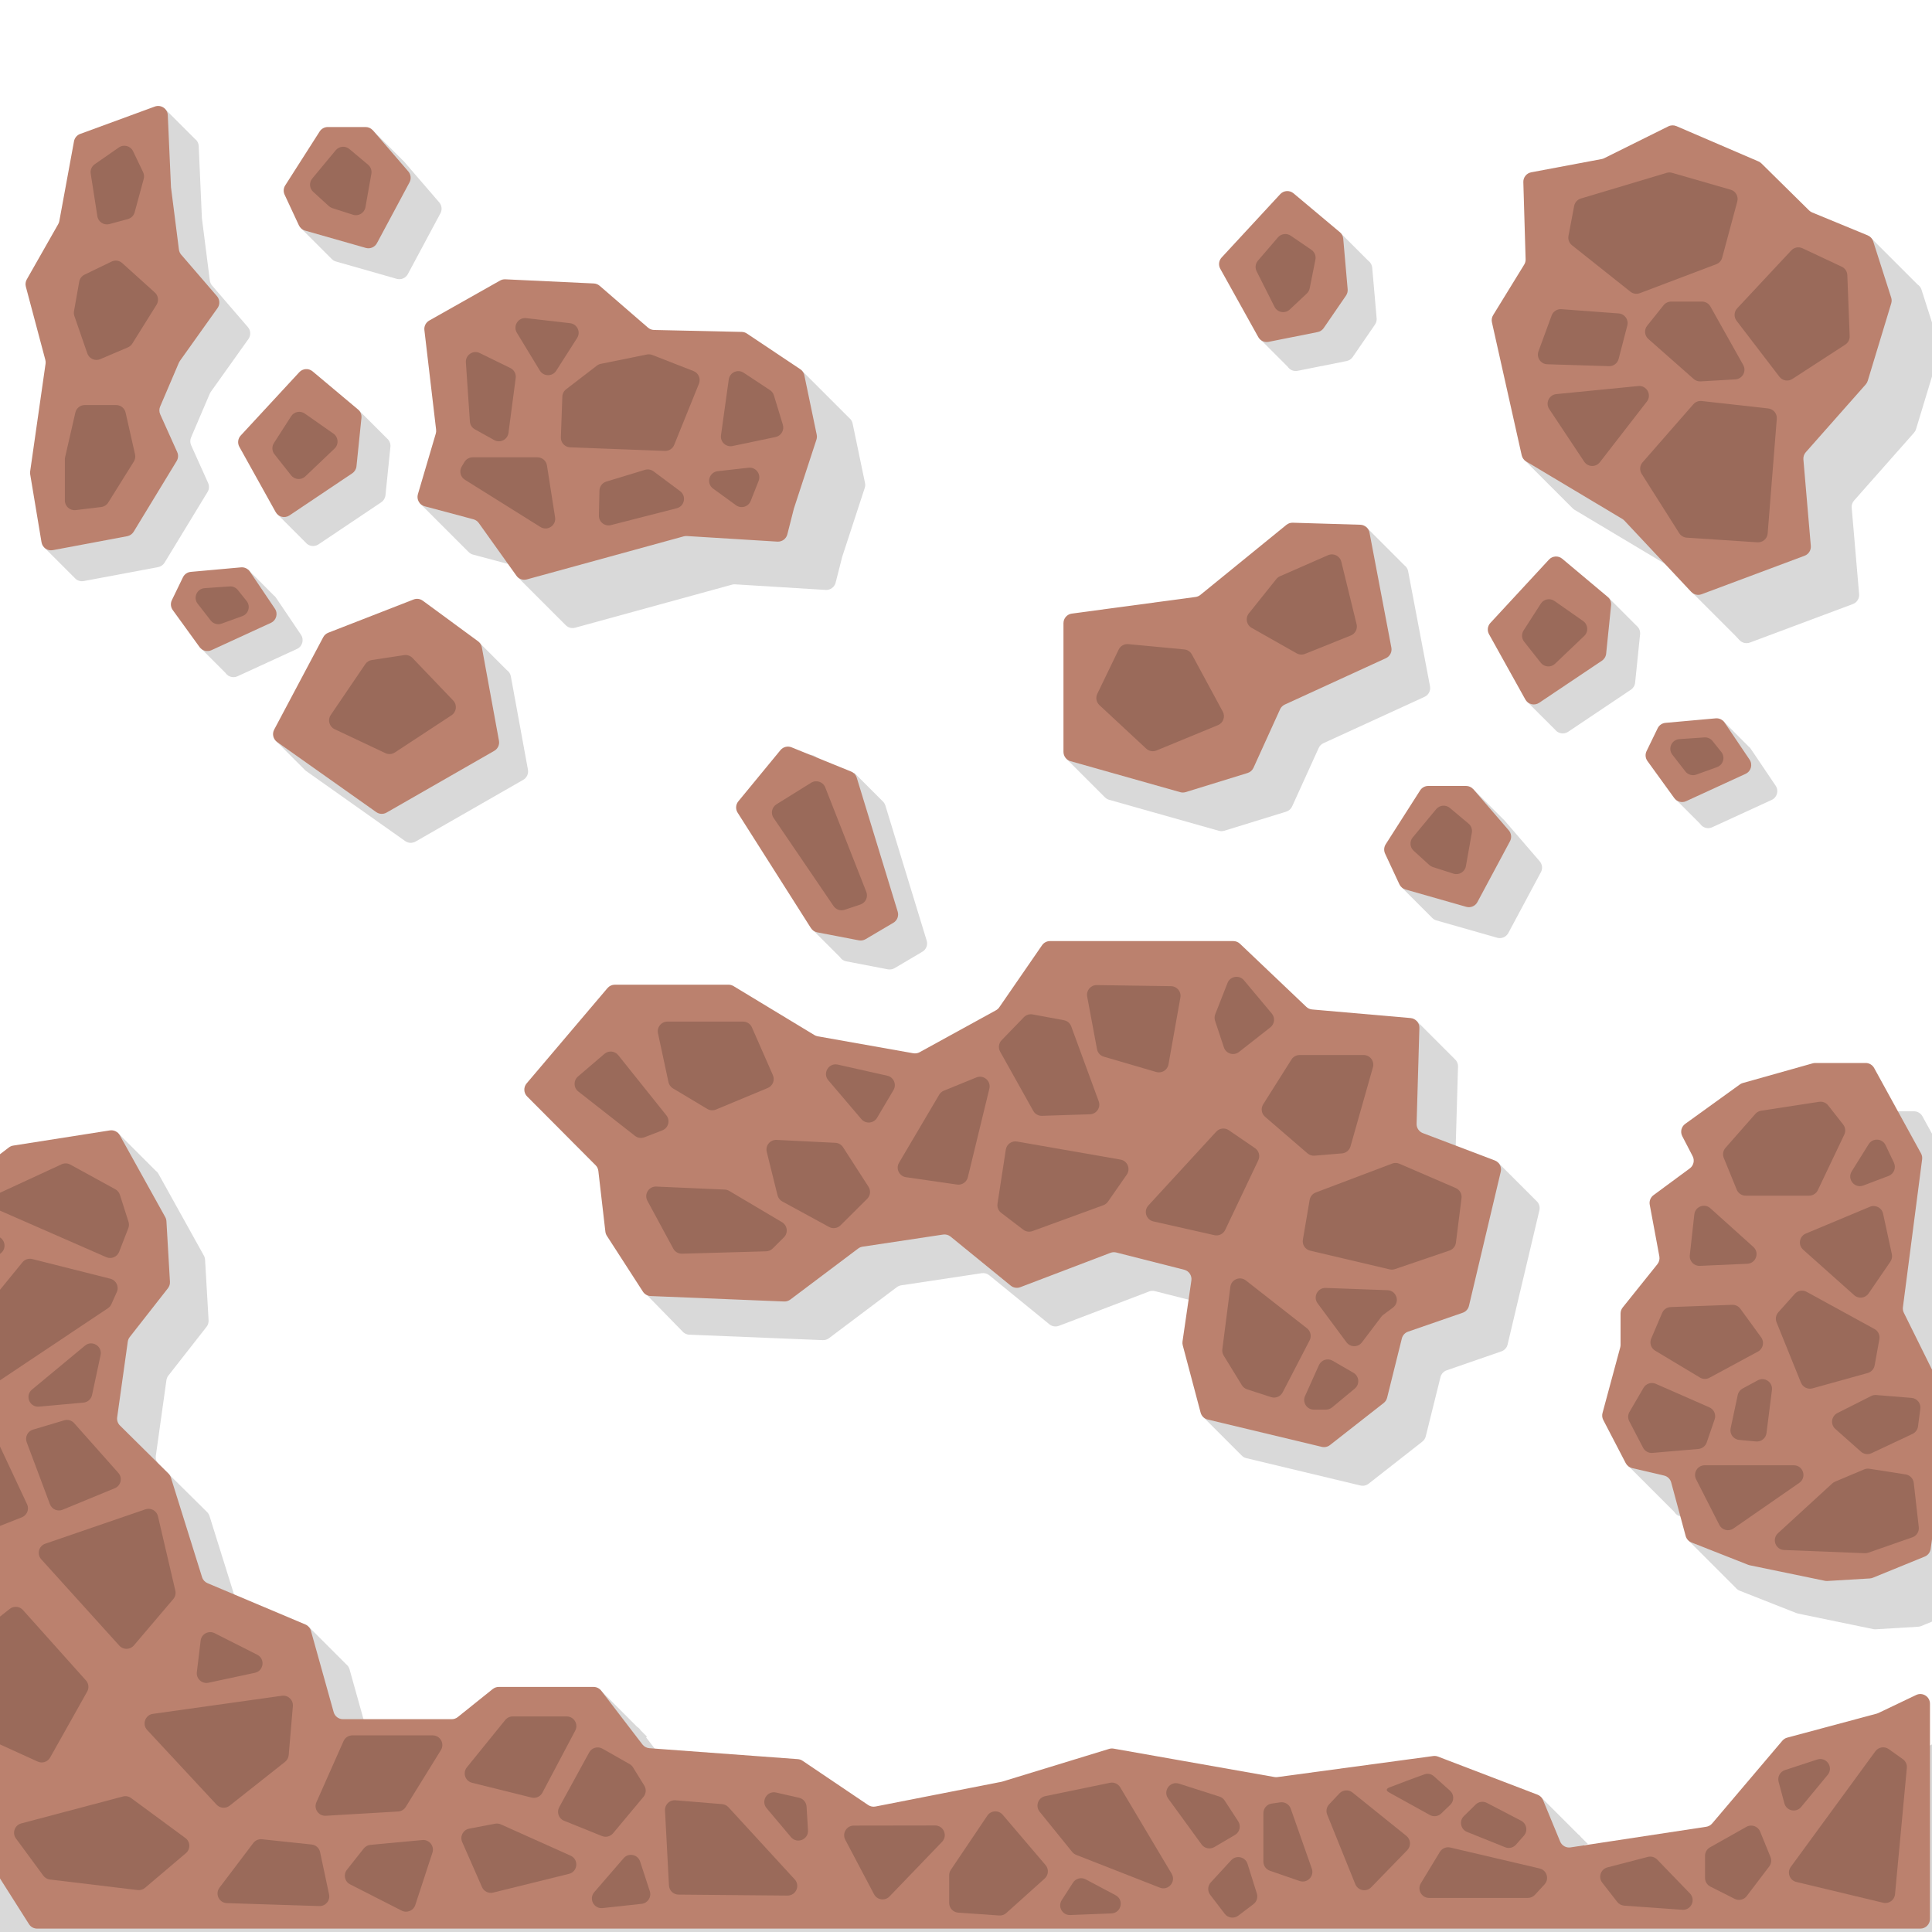 <svg width="20000" height="20000" viewBox="0 0 20000 20000" fill="none" xmlns="http://www.w3.org/2000/svg">
<g clip-path="url(#clip0_1800_3920)">
<path fill-rule="evenodd" clip-rule="evenodd" d="M8864.87 11127.8C8852.73 11125.6 8841.09 11121.2 8830.55 11114.8L7993.38 10608C7977.76 10598.5 7959.85 10593.5 7941.59 10593.5H6764.8C6735.43 10593.5 6707.55 10606.4 6688.55 10628.8L5851.5 11615.4C5817.86 11655 5820.21 11713.8 5856.91 11750.6L6565.5 12461.9C6581.37 12477.8 6591.41 12498.6 6593.99 12521L6666.82 13150.3C6668.58 13165.6 6673.83 13180.2 6682.15 13193.1L6691.54 13207.6L6689.53 13398.5L7060.71 13778.4C7078.68 13801.3 7105.89 13815.4 7135.3 13816.6L8517.33 13873C8540.4 13874 8563.08 13866.9 8581.53 13853L9283.79 13324.7C9297.06 13314.7 9312.59 13308.2 9329.01 13305.7L10162.7 13180.1C10190.6 13175.9 10219 13183.7 10240.8 13201.5L10863.2 13709C10890.9 13731.6 10928.6 13737.7 10962 13724.9L11895.4 13369.3C11914.7 13361.9 11935.7 13360.7 11955.7 13365.8L12528 13511.1L12452.1 14665.6L12850.7 15064.2C12864.1 15079.2 12881.8 15090.1 12902.1 15094.9L14083 15377.8C14112.7 15384.9 14144 15378 14168 15359.2L14723.9 14923.7C14741.5 14910 14753.9 14890.8 14759.3 14869.1L14911.9 14255.6C14920.1 14222.8 14944.3 14196.3 14976.3 14185.3L15542.1 13989.5C15574.4 13978.3 15598.8 13951.3 15606.7 13918L15935.8 12529.4C15944.7 12491.6 15931 12453.3 15902.6 12429.6L15512.5 12039.5L15066.8 11956.4L15093.3 11041.3C15094.2 11010.5 15081 10982.5 15059.5 10963.4L14664 10568L13851.8 10755.1L13236 10169.5C13217.4 10151.9 13192.7 10142 13167 10142H11269.5C11236.6 10142 11205.9 10158.2 11187.2 10185.2L10744.4 10827.5C10735.6 10840.3 10723.9 10850.9 10710.2 10858.4L9919.9 11292.5C9899.9 11303.5 9876.75 11307.3 9854.29 11303.3L8864.87 11127.8Z" fill="black" fill-opacity="0.15"/>
<path d="M8464.87 10727.8L9454.29 10903.3C9476.75 10907.3 9499.9 10903.5 9519.9 10892.5L10310.2 10458.4C10323.9 10450.9 10335.6 10440.3 10344.4 10427.5L10787.2 9785.24C10805.9 9758.17 10836.6 9742 10869.5 9742H12767C12792.7 9742 12817.4 9751.86 12836 9769.53L13523.1 10422.9C13539.6 10438.5 13560.8 10448.1 13583.4 10450L14602 10538.8C14654.8 10543.4 14694.8 10588.4 14693.3 10641.3L14664.6 11633.4C14663.3 11676 14689.2 11714.6 14729 11729.8L15474 12012.8C15520.9 12030.7 15547.3 12080.5 15535.8 12129.4L15206.7 13518C15198.8 13551.3 15174.4 13578.3 15142.1 13589.5L14576.2 13785.3C14544.3 13796.3 14520.1 13822.8 14511.9 13855.6L14359.3 14469.1C14353.9 14490.8 14341.5 14510 14323.9 14523.7L13768 14959.2C13744 14978 13712.7 14984.9 13683 14977.8L12502.1 14694.9C12466.3 14686.3 12438.1 14658.8 12428.7 14623.3L12243.7 13926.3C12240.3 13913.2 12239.5 13899.6 12241.4 13886.3L12333.1 13255.6C12340.4 13205 12308.3 13156.9 12258.7 13144.3L11555.7 12965.8C11535.7 12960.7 11514.7 12961.9 11495.4 12969.3L10562 13324.9C10528.6 13337.7 10490.9 13331.6 10463.2 13309L9840.81 12801.5C9818.96 12783.7 9790.6 12775.9 9762.72 12780.1L8929.01 12905.7C8912.59 12908.2 8897.05 12914.7 8883.79 12924.7L8181.53 13453C8163.08 13466.9 8140.4 13474 8117.33 13473L6735.3 13416.6C6702.82 13415.3 6673.01 13398.3 6655.37 13371L6282.15 12793.1C6273.83 12780.2 6268.58 12765.6 6266.82 12750.3L6193.99 12121C6191.41 12098.6 6181.37 12077.8 6165.5 12061.9L5456.91 11350.6C5420.21 11313.8 5417.86 11255 5451.5 11215.4L6288.55 10228.8C6307.55 10206.4 6335.43 10193.5 6364.8 10193.5H7541.59C7559.85 10193.5 7577.76 10198.5 7593.38 10208L8430.54 10714.8C8441.09 10721.2 8452.73 10725.6 8464.87 10727.8Z" fill="#BB816E"/>
<path d="M7930.95 12953.6L7060.54 12978.3C7022.82 12979.3 6987.71 12959.1 6969.76 12925.9L6701.96 12430.7C6664.99 12362.4 6716.69 12279.8 6794.31 12283.3L7502.49 12314.4C7518.93 12315.1 7534.94 12319.9 7549.09 12328.3L8095.33 12652.1C8151.59 12685.5 8161.21 12763 8114.83 12809.1L7998.62 12924.6C7980.57 12942.5 7956.38 12952.9 7930.95 12953.6Z" fill="#9A6A5A"/>
<path d="M11421.8 12476.4L10687.9 12744.2C10655.9 12755.9 10620.1 12750.5 10593 12729.8L10364.2 12555.3C10335.1 12533.1 10320.5 12496.7 10326 12460.6L10412.2 11900.4C10420.8 11845 10473.1 11807.4 10528.3 11817.1L11599.4 12004C11671.4 12016.6 11706 12099.7 11664.3 12159.7L11469.6 12439.5C11457.8 12456.4 11441.1 12469.3 11421.8 12476.4Z" fill="#9A6A5A"/>
<path d="M12855.7 14339.5L12667.4 14032.6C12655.5 14013.1 12650.6 13990.2 12653.5 13967.5L12736.6 13321.4C12746.5 13244.4 12836.4 13207.6 12897.4 13255.4L13530 13750.6C13567.8 13780.3 13579.2 13832.7 13557.1 13875.4L13278 14413.8C13255.5 14457.2 13204.9 14477.9 13158.4 14462.9L12910.1 14382.4C12887.5 14375 12868.2 14359.8 12855.7 14339.5Z" fill="#9A6A5A"/>
<path d="M14212.4 11048.8L13980.4 11867.4C13969 11907.5 13934 11936.3 13892.5 11939.8L13608.8 11963.5C13582.1 11965.7 13555.5 11957.1 13535.2 11939.6L13095.8 11560.8C13058.3 11528.4 13050.1 11473.5 13076.5 11431.6L13369.1 10968.1C13387.4 10939.1 13419.3 10921.5 13453.6 10921.5H14116.2C14182.6 10921.5 14230.5 10984.9 14212.4 11048.8Z" fill="#9A6A5A"/>
<path d="M11354.2 10197.6L12122.4 10208.8C12184 10209.7 12230.2 10265.6 12219.4 10326.3L12096.1 11018.8C12085.6 11077.4 12026.7 11113.9 11969.6 11097.3L11426.5 10938.7C11390.3 10928.2 11363.2 10898.1 11356.2 10861.1L11254.4 10315.9C11242.8 10253.8 11291 10196.7 11354.2 10197.6Z" fill="#9A6A5A"/>
<path d="M15129.6 12403L15071.8 12863.4C15067 12901.4 15041 12933.3 15004.8 12945.6L14440.2 13137.8C14422.4 13143.8 14403.3 13144.7 14385.1 13140.4L13563 12947C13511.6 12934.9 13478.4 12884.9 13487.3 12832.9L13557.4 12421.5C13563.3 12386.5 13587.4 12357.3 13620.6 12344.7L14411.6 12045.3C14435.9 12036.1 14462.8 12036.7 14486.7 12047L15070 12298.7C15110.9 12316.4 15135.2 12358.9 15129.6 12403Z" fill="#9A6A5A"/>
<path d="M9306.86 12036.5L9722.36 11332.5C9733.48 11313.7 9750.47 11299 9770.72 11290.8L10106.9 11153.7C10182.4 11122.8 10261.1 11190.6 10241.8 11269.9L10019 12187.2C10006.8 12237.3 9958.54 12269.9 9907.52 12262.5L9378.71 12186.3C9308.28 12176.1 9270.69 12097.8 9306.86 12036.5Z" fill="#9A6A5A"/>
<path d="M6573.32 11758.5L5986.22 11298.8C5936.49 11259.9 5934.87 11185.1 5982.87 11144.1L6257.03 10909.6C6299.98 10872.9 6364.81 10879 6400.12 10923.1L6898.29 11545.9C6940.53 11598.7 6919.28 11677.3 6856.19 11701.6L6670.95 11773.1C6638.11 11785.7 6601.03 11780.2 6573.32 11758.5Z" fill="#9A6A5A"/>
<path d="M7783.79 10635.3L8001.05 11130.2C8023.56 11181.4 7999.61 11241.2 7947.93 11262.7L7411.56 11486C7382.3 11498.2 7348.98 11495.8 7321.78 11479.5L6966.34 11266.8C6942.54 11252.6 6925.73 11229.1 6919.91 11202L6811.48 10696.5C6798.13 10634.2 6845.58 10575.5 6909.26 10575.5H7692.22C7731.9 10575.5 7767.83 10599 7783.79 10635.3Z" fill="#9A6A5A"/>
<path d="M12590.4 11714.8L11888 12478.8C11835.9 12535.4 11864.6 12627.1 11939.6 12644L12571 12786.4C12616.6 12796.7 12663.3 12774 12683.3 12731.8L13025.8 12011.2C13046.9 11966.7 13032.6 11913.5 12992 11885.7L12720.5 11699.9C12679.5 11671.8 12624 11678.2 12590.4 11714.8Z" fill="#9A6A5A"/>
<path d="M13165.7 10492.3L12877.2 10147.7C12828.4 10089.5 12735.2 10104.7 12707.4 10175.4L12580.2 10499.3C12571.7 10521.1 12571 10545.2 12578.4 10567.4L12669.7 10842.6C12691.5 10908.3 12771.9 10932.5 12826.4 10889.7L13150.8 10635.2C13195.2 10600.4 13202 10535.6 13165.7 10492.3Z" fill="#9A6A5A"/>
<path d="M9185.29 11135.8L8672.74 11020.7C8579.03 10999.6 8512.41 11109.9 8574.68 11183.1L8917.19 11585.3C8961.69 11637.6 9044.4 11630.5 9079.38 11571.5L9249.41 11284.4C9284.01 11225.9 9251.55 11150.7 9185.29 11135.8Z" fill="#9A6A5A"/>
<path d="M8727.31 11876.2L8990.67 12285C9016.23 12324.6 9010.58 12376.8 8977.11 12410.1L8700.91 12684.6C8669.54 12715.8 8621.41 12722.6 8582.56 12701.5L8098.16 12437.5C8073.54 12424.1 8055.69 12401 8048.94 12373.8L7937.43 11924.1C7921.29 11859.1 7972.49 11796.9 8039.45 11800.2L8648.21 11830.4C8680.41 11832.1 8709.85 11849.1 8727.31 11876.2Z" fill="#9A6A5A"/>
<path d="M10599.2 10530L10368.7 10768.1C10338 10799.8 10331.8 10847.9 10353.3 10886.4L10696.3 11499.9C10714.6 11532.5 10749.5 11552.2 10786.8 11551L11283.2 11535C11351.3 11532.8 11397.3 11464.6 11373.8 11400.6L11089.2 10625C11077 10591.8 11048.2 10567.6 11013.5 10561.1L10689.2 10501.2C10656.3 10495.2 10622.5 10506 10599.2 10530Z" fill="#9A6A5A"/>
<path d="M13938.6 13895.3L13639.8 13492.1C13589.9 13424.7 13640.1 13329.5 13723.9 13332.6L14363.6 13356.1C14458 13359.5 14495.4 13479.8 14419.7 13536.2L14319.9 13610.5C14312.4 13616.1 14305.6 13622.8 14300 13630.3L14098.6 13896.1C14058.3 13949.3 13978.3 13948.9 13938.6 13895.3Z" fill="#9A6A5A"/>
<path d="M13509.8 14451.5L13653.6 14131.6C13677.9 14077.5 13743.6 14056.3 13794.9 14086L14010.9 14211.1C14071.1 14246 14078.2 14330.2 14024.6 14374.6L13789.8 14569.5C13771.8 14584.3 13749.2 14592.5 13725.9 14592.5H13601.1C13528.5 14592.5 13480.1 14517.7 13509.8 14451.5Z" fill="#9A6A5A"/>
<path fill-rule="evenodd" clip-rule="evenodd" d="M18703.7 2171.06C18715.1 2175.98 18725.5 2182.99 18734.4 2191.73L19153.6 2605.24L19365.5 2460L19850.3 2944.85C19869.6 2957.31 19884.1 2976.11 19891.2 2998.27L20077.5 3580.83C20083.7 3600.15 20083.8 3620.9 20078 3640.31L19834.8 4442.13C19830.7 4455.88 19823.6 4468.57 19814.1 4479.34L19193.4 5181.4C19175.3 5201.9 19166.3 5228.93 19168.7 5256.19L19245.5 6150.86C19249.3 6195.58 19222.9 6237.37 19180.9 6253.09L18114.9 6651.67C18077.1 6665.8 18034.5 6655.84 18006.9 6626.41L17962 6578.51L17526.5 6143L17540.6 6129.21L17315.6 5889.23C17309.2 5882.44 17301.9 5876.58 17294 5871.8L16298.9 5277.05C16289.5 5271.41 16281.1 5264.32 16274.1 5256.12L15778.5 4760.5L16119.5 4756.5L16167.8 4834.43L15944.4 3836.64C15938.7 3811.22 15943.1 3784.59 15956.8 3762.4L16278.3 3239.46C16288.6 3222.85 16293.7 3203.62 16293.1 3184.13L16269.5 2384.93C16268.1 2335.74 16302.6 2292.8 16351 2283.71L17080.4 2146.56C17089.4 2144.86 17098.2 2141.93 17106.4 2137.85L17770.5 1808.09C17796.8 1795.03 17827.5 1794.19 17854.5 1805.79L18703.7 2171.06Z" fill="black" fill-opacity="0.15"/>
<path d="M18203.7 1671.06L17354.5 1305.79C17327.5 1294.19 17296.8 1295.03 17270.5 1308.09L16606.4 1637.85C16598.2 1641.93 16589.4 1644.86 16580.4 1646.56L15851 1783.71C15802.6 1792.8 15768.1 1835.74 15769.5 1884.93L15793.1 2684.13C15793.7 2703.62 15788.6 2722.85 15778.3 2739.46L15456.8 3262.4C15443.1 3284.59 15438.7 3311.22 15444.4 3336.64L15752.6 4713.06C15758.6 4739.84 15775.3 4762.97 15798.9 4777.05L16794 5371.8C16801.9 5376.58 16809.2 5382.44 16815.6 5389.23L17506.9 6126.41C17534.5 6155.84 17577.1 6165.8 17614.9 6151.67L18680.9 5753.09C18722.9 5737.37 18749.3 5695.58 18745.5 5650.86L18668.7 4756.19C18666.3 4728.93 18675.3 4701.9 18693.4 4681.4L19314.1 3979.34C19323.6 3968.57 19330.7 3955.88 19334.8 3942.13L19578 3140.31C19583.8 3120.9 19583.7 3100.15 19577.5 3080.83L19391.2 2498.27C19382.2 2470.2 19361.3 2447.52 19334 2436.28L18759.6 2199.48C18747.7 2194.54 18736.8 2187.32 18727.5 2178.22L18234.4 1691.73C18225.5 1682.99 18215.1 1675.98 18203.7 1671.06Z" fill="#BB816E"/>
<path d="M17252.9 1789.42L16365.2 2055.08C16329.4 2065.78 16302.6 2095.52 16295.6 2132.19L16236.8 2441.63C16229.8 2478.14 16243.7 2515.48 16272.8 2538.6L16878 3019.63C16905.6 3041.56 16942.7 3047.35 16975.7 3034.86L17766.7 2735.12C17796.7 2723.74 17819.4 2698.63 17827.8 2667.61L17984.4 2085.89C17998.6 2033.22 17968 1978.9 17915.6 1963.8L17309.2 1789.13C17290.8 1783.82 17271.2 1783.92 17252.9 1789.42Z" fill="#9A6A5A"/>
<path d="M19065.9 2761.14L18658.9 2569.95C18619.6 2551.5 18572.9 2560.49 18543.3 2592.2L17983.3 3191.66C17949.9 3227.36 17947.2 3281.91 17976.9 3320.7L18420.3 3900.02C18452 3941.49 18510.3 3951.56 18554.1 3923.14L19102.3 3567.45C19131.9 3548.26 19149.2 3514.92 19147.8 3479.69L19123.4 2847.79C19121.9 2810.44 19099.8 2777.03 19065.9 2761.14Z" fill="#9A6A5A"/>
<path d="M17461.2 5565.84L18192.6 5614.02C18247.1 5617.61 18294.5 5576.69 18298.8 5522.17L18393.3 4335.56C18397.6 4281.74 18358.4 4234.24 18304.7 4228.25L17616 4151.3C17583.4 4147.67 17551.1 4160.2 17529.6 4184.86L17003.7 4786.27C16974.5 4819.62 16970.8 4868.18 16994.5 4905.6L17383.3 5519.56C17400.4 5546.54 17429.3 5563.74 17461.2 5565.84Z" fill="#9A6A5A"/>
<path d="M15926.3 3636.34L16062.5 3265.82C16077.9 3223.91 16119.2 3197.28 16163.7 3200.59L16756.5 3244.62C16818.7 3249.25 16861.6 3309.08 16845.9 3369.47L16756.1 3715.7C16744.3 3760.91 16702.9 3791.98 16656.2 3790.53L16017.1 3770.78C15948.9 3768.68 15902.8 3700.39 15926.3 3636.34Z" fill="#9A6A5A"/>
<path d="M16399.4 4779.05L16037.6 4234.58C15995.8 4171.76 16036 4087.09 16111.1 4079.71L16959.5 3996.23C17046.8 3987.64 17102.1 4087.64 17048.3 4157L16561.8 4784.95C16519.9 4839.01 16437.3 4836.01 16399.4 4779.05Z" fill="#9A6A5A"/>
<path d="M17051.6 3371.57L17221.5 3159.49C17240.5 3135.79 17269.2 3122 17299.5 3122H17618.9C17655.1 3122 17688.5 3141.53 17706.2 3173.08L18045.8 3778.51C18081.9 3842.95 18038.1 3922.99 17964.3 3927.27L17605.1 3948.12C17578.8 3949.64 17552.9 3940.72 17533.1 3923.28L17063.5 3509.08C17023.5 3473.77 17018.2 3413.24 17051.6 3371.57Z" fill="#9A6A5A"/>
<path fill-rule="evenodd" clip-rule="evenodd" d="M14537.9 5851.44L14144.5 5458L13865.5 5666.5L14017.2 5818.15L13782.7 5811.12C13758.7 5810.4 13735.2 5818.35 13716.6 5833.52L12826.4 6558.2C12812.1 6569.84 12794.8 6577.3 12776.6 6579.75L11495.7 6751.85C11446 6758.52 11409 6800.88 11409 6850.96V7728L11297.5 7616.5L11037.5 7853L11434.1 8249.62C11446.5 8263.62 11462.9 8274.22 11481.8 8279.57L12617.6 8600.47C12636.1 8605.71 12655.8 8605.47 12674.2 8599.79L13314.5 8402.25C13341.9 8393.82 13364.3 8374.1 13376.1 8348.07L13651.1 7742.97C13661 7721.06 13678.5 7703.48 13700.4 7693.45L14746.8 7213.64C14788.6 7194.47 14812 7149.25 14803.4 7104.06L14577 5913.37C14572.1 5887.8 14557.8 5866.01 14537.9 5851.44Z" fill="black" fill-opacity="0.15"/>
<path d="M14403.4 6704.06L14177 5513.37C14168.2 5467.3 14128.6 5433.5 14081.8 5432.09L13382.7 5411.12C13358.7 5410.4 13335.2 5418.35 13316.6 5433.52L12426.4 6158.2C12412.1 6169.84 12394.8 6177.3 12376.6 6179.75L11095.7 6351.85C11046 6358.52 11009 6400.88 11009 6450.96V7783.34C11009 7828.1 11038.7 7867.4 11081.8 7879.57L12217.6 8200.47C12236.1 8205.71 12255.8 8205.48 12274.2 8199.79L12914.5 8002.25C12941.9 7993.82 12964.3 7974.1 12976.1 7948.07L13251.1 7342.97C13261 7321.06 13278.5 7303.48 13300.4 7293.45L14346.8 6813.64C14388.6 6794.47 14412 6749.25 14403.4 6704.06Z" fill="#BB816E"/>
<path d="M11865.6 7749.84L11381 7299.26C11348.9 7269.38 11340 7222.05 11359.1 7182.54L11580.5 6724.1C11598.7 6686.46 11638.4 6664.1 11680 6668.03L12259.6 6722.73C12292.8 6725.86 12322.3 6745.36 12338.2 6774.72L12658.2 7366.56C12686.4 7418.78 12663.2 7483.95 12608.3 7506.57L11971.8 7769.06C11935.7 7783.95 11894.2 7776.45 11865.6 7749.84Z" fill="#9A6A5A"/>
<path d="M12927.9 6349.84L13212.6 5994.22C13222.7 5981.6 13235.7 5971.61 13250.6 5965.12L13748 5747.24C13804.9 5722.32 13870.5 5754.76 13885.3 5815.1L14043.4 6462.12C14055.2 6510.47 14029.7 6560.14 13983.5 6578.67L13509.1 6768.97C13480.9 6780.29 13449.1 6778.16 13422.6 6763.18L12956.7 6499.36C12903.1 6469.01 12889.4 6397.91 12927.9 6349.84Z" fill="#9A6A5A"/>
<path fill-rule="evenodd" clip-rule="evenodd" d="M4006.62 4539.12C4031.87 4560.43 4044.97 4592.84 4041.6 4625.73L3990.28 5126.79C3987.25 5156.38 3971.21 5183.09 3946.51 5199.65L3296.75 5635.46C3252.97 5664.83 3195 5654.83 3163.16 5615.15L2873 5325L2951.44 5237.54L2777.73 4925.32C2756.71 4887.54 2762.35 4840.54 2791.7 4808.8L3398.3 4152.95C3434.53 4113.78 3495.12 4109.95 3535.99 4144.24L3682.72 4267.35L3714 4246.5L4006.62 4539.12Z" fill="black" fill-opacity="0.15"/>
<path d="M3706.4 4238.93L3235.99 3844.24C3195.12 3809.95 3134.53 3813.78 3098.3 3852.95L2491.7 4508.8C2462.35 4540.54 2456.71 4587.54 2477.73 4625.32L2853.66 5301.03C2882.11 5352.16 2948.17 5368.05 2996.75 5335.46L3646.51 4899.65C3671.21 4883.09 3687.25 4856.38 3690.28 4826.79L3741.6 4325.73C3744.98 4292.75 3731.79 4260.24 3706.4 4238.93Z" fill="#BB816E"/>
<path d="M2835.55 4586.49L3013.75 4309.06C3044.45 4261.28 3108.73 4248.62 3155.25 4281.19L3451.91 4488.92C3503.66 4525.15 3509.26 4599.69 3463.51 4643.25L3160.97 4931.33C3118.33 4971.93 3050 4967.08 3013.52 4920.86L2841.18 4702.49C2814.75 4668.99 2812.48 4622.4 2835.55 4586.49Z" fill="#9A6A5A"/>
<path fill-rule="evenodd" clip-rule="evenodd" d="M16943.1 6479.12C16968.4 6500.43 16981.5 6532.84 16978.1 6565.73L16926.8 7066.79C16923.8 7096.38 16907.7 7123.09 16883 7139.65L16233.3 7575.46C16189.5 7604.83 16131.5 7594.83 16099.7 7555.15L15809.5 7265L15887.9 7177.54L15714.2 6865.32C15693.2 6827.54 15698.8 6780.54 15728.2 6748.8L16334.8 6092.95C16371 6053.78 16431.6 6049.95 16472.5 6084.24L16619.2 6207.35L16650.5 6186.5L16943.1 6479.12Z" fill="black" fill-opacity="0.15"/>
<path d="M16642.9 6178.93L16172.5 5784.24C16131.6 5749.95 16071 5753.78 16034.8 5792.95L15428.2 6448.8C15398.8 6480.54 15393.2 6527.54 15414.2 6565.32L15790.2 7241.03C15818.6 7292.16 15884.7 7308.05 15933.3 7275.46L16583 6839.65C16607.7 6823.09 16623.8 6796.38 16626.8 6766.79L16678.1 6265.73C16681.5 6232.75 16668.3 6200.24 16642.9 6178.93Z" fill="#BB816E"/>
<path d="M15772 6526.49L15950.3 6249.06C15980.9 6201.28 16045.2 6188.62 16091.7 6221.19L16388.4 6428.92C16440.2 6465.15 16445.8 6539.69 16400 6583.25L16097.5 6871.33C16054.8 6911.93 15986.5 6907.08 15950 6860.86L15777.7 6642.49C15751.2 6608.99 15749 6562.4 15772 6526.49Z" fill="#9A6A5A"/>
<path fill-rule="evenodd" clip-rule="evenodd" d="M14169.8 2703.37C14190.1 2720.42 14202.8 2744.85 14205.1 2771.27L14250.9 3294.76C14252.9 3317.86 14246.8 3340.96 14233.7 3360.08L14003 3695.99C13988.3 3717.48 13965.7 3732.35 13940.1 3737.45L13432.5 3838.73C13392.1 3846.8 13351.1 3829.22 13329 3794.96L13038 3504L13111.7 3404.85L12932.2 3082.32C12911.2 3044.54 12916.9 2997.54 12946.2 2965.8L13552.8 2309.95C13589 2270.78 13649.6 2266.95 13690.5 2301.24L13837.2 2424.35L13868.5 2403.5L14161.1 2696.11L14169.8 2703.37Z" fill="black" fill-opacity="0.15"/>
<path d="M13869.8 2403.37L13390.5 2001.24C13349.6 1966.95 13289 1970.78 13252.8 2009.95L12646.2 2665.8C12616.8 2697.54 12611.2 2744.54 12632.2 2782.32L13025.6 3489.28C13046.7 3527.25 13089.9 3547.23 13132.5 3538.73L13640.1 3437.45C13665.7 3432.35 13688.3 3417.48 13703 3395.99L13933.7 3060.08C13946.8 3040.96 13952.9 3017.86 13950.9 2994.76L13905.1 2471.27C13902.8 2444.85 13890.1 2420.42 13869.8 2403.37Z" fill="#BB816E"/>
<path d="M13193.8 3176.12L13008.5 2808.59C12990.4 2772.51 12995.7 2729.03 13022 2698.39L13229.2 2457.31C13262.4 2418.7 13319.3 2411.19 13361.4 2439.87L13575.3 2585.72C13608.5 2608.32 13624.9 2648.55 13617.1 2687.91L13557.8 2985.06C13553.7 3005.51 13543.3 3024.17 13528.1 3038.43L13351.5 3204.05C13302.8 3249.72 13223.9 3235.74 13193.8 3176.12Z" fill="#9A6A5A"/>
<path fill-rule="evenodd" clip-rule="evenodd" d="M3698.11 6850.02C3675.78 6858.72 3657.32 6875.14 3646.08 6896.3L3182.49 7769.49L2978.5 7565.5L2855 7669L3150.05 7964.05C3155.44 7970.46 3161.72 7976.28 3168.85 7981.31L4194.39 8706.65C4226.17 8729.12 4268.1 8731.12 4301.87 8711.76L5416.63 8072.69C5453.41 8051.6 5472.89 8009.61 5465.25 7967.91L5288.16 7001.09C5283.56 6975.98 5269.54 6953.59 5248.97 6938.49L5245.28 6935.78L4965.5 6656L4913.25 6692.07L4676.78 6518.51C4649.21 6498.26 4613.19 6493.52 4581.31 6505.94L3698.11 6850.02Z" fill="black" fill-opacity="0.15"/>
<path d="M3398.11 6550.02L4281.31 6205.94C4313.19 6193.52 4349.21 6198.26 4376.78 6218.51L4948.97 6638.49C4969.54 6653.59 4983.56 6675.98 4988.16 6701.09L5165.25 7667.91C5172.89 7709.61 5153.41 7751.6 5116.63 7772.69L4001.87 8411.76C3968.1 8431.12 3926.17 8429.12 3894.39 8406.65L2868.85 7681.31C2827.77 7652.26 2814.67 7597.21 2838.27 7552.78L3346.08 6596.3C3357.32 6575.14 3375.78 6558.72 3398.11 6550.02Z" fill="#BB816E"/>
<path d="M4691.48 7251.71L4270.41 6811.53C4247.9 6788 4215.34 6776.91 4183.15 6781.79L3849.18 6832.45C3821.65 6836.63 3797.11 6852.09 3781.46 6875.13L3423.71 7401.77C3389.2 7452.57 3408.21 7522.19 3463.76 7548.4L3989.8 7796.58C4021.29 7811.44 4058.25 7808.84 4087.36 7789.73L4674.11 7404.43C4726.34 7370.13 4734.67 7296.86 4691.48 7251.71Z" fill="#9A6A5A"/>
<path fill-rule="evenodd" clip-rule="evenodd" d="M8438.24 7829.22C8388.35 7796.11 8320.74 7813.96 8293.71 7867.39L7922.67 8600.75C7906.76 8632.22 7908.58 8669.74 7927.49 8699.51L8476.58 9564.13L8418 9631L8694.89 9907.89C8709.7 9930.7 8733.18 9946.51 8759.91 9951.64L9190.88 10034.4C9214.8 10039 9239.58 10034.7 9260.56 10022.3L9548.16 9852.54C9587.96 9829.05 9606.48 9781.36 9592.97 9737.17L9165.48 8339.26C9161.13 8325.03 9153.69 8312.05 9143.81 8301.19L9144 8301L8844 8001L8785.36 8059.64L8438.24 7829.22Z" fill="black" fill-opacity="0.15"/>
<path d="M8194.15 7736.22L8810.95 7987.08C8838.82 7998.42 8860.11 8021.7 8868.91 8050.47L9292.96 9437.17C9306.48 9481.36 9287.96 9529.05 9248.16 9552.54L8960.56 9722.29C8939.58 9734.67 8914.8 9738.97 8890.87 9734.37L8459.91 9651.64C8432.85 9646.45 8409.12 9630.31 8394.35 9607.04L7635.85 8412.68C7612.67 8376.18 7615.57 8328.92 7643.04 8295.53L8079.26 7765.32C8107.06 7731.52 8153.61 7719.73 8194.15 7736.22Z" fill="#BB816E"/>
<path d="M8038.03 8325.98L8397.06 8102.85C8450.11 8069.89 8520.06 8093.07 8542.91 8151.2L8967.91 9232.34C8988.88 9285.69 8960.81 9345.71 8906.43 9363.81L8743.23 9418.13C8700.79 9432.25 8654.13 9416.48 8628.97 9379.5L8008.14 8467.17C7976.15 8420.17 7989.74 8355.99 8038.03 8325.98Z" fill="#9A6A5A"/>
<path fill-rule="evenodd" clip-rule="evenodd" d="M17598.8 8527.3L17352 8280.5L17382.4 8228.53L17324.1 8147.97C17302.5 8118.12 17299 8078.81 17315.1 8045.66L17430 7808.95C17445.3 7777.38 17476 7756.14 17511 7753L17669.3 7738.77L17833.5 7458.5L18098.3 7724.82C18107.7 7731.6 18116 7740.06 18122.7 7749.96L18381.7 8133.88C18416.2 8185.03 18396.6 8254.91 18340.5 8280.67L17724.6 8563.72C17694.1 8577.74 17659.6 8575.22 17632.1 8559.01L17631.5 8560L17628 8556.47C17618 8549.96 17609.1 8541.59 17601.8 8531.51L17598.8 8527.3Z" fill="black" fill-opacity="0.15"/>
<path d="M17241 7483L17760.8 7436.29C17797.1 7433.03 17832.3 7449.76 17852.7 7479.96L18111.7 7863.88C18146.2 7915.03 18126.6 7984.91 18070.5 8010.67L17454.6 8293.72C17411.2 8313.64 17359.8 8300.16 17331.8 8261.51L17054.1 7877.97C17032.5 7848.12 17029 7808.81 17045.1 7775.66L17160 7538.95C17175.3 7507.38 17206 7486.14 17241 7483Z" fill="#BB816E"/>
<path d="M17384.3 7651.54L17643.2 7633.62C17676 7631.35 17707.7 7645.3 17728.2 7670.94L17818.9 7784.42C17861.7 7837.9 17839.3 7917.55 17774.9 7940.87L17560.1 8018.72C17519.3 8033.49 17473.7 8020.32 17447.1 7986.09L17312.2 7812.69C17263.1 7749.5 17304.4 7657.07 17384.3 7651.54Z" fill="#9A6A5A"/>
<path fill-rule="evenodd" clip-rule="evenodd" d="M2332.8 6964.3L2086 6717.5L2116.44 6665.53L2058.1 6584.97C2036.49 6555.12 2033.04 6515.81 2049.12 6482.66L2163.96 6245.95C2179.28 6214.38 2210.03 6193.14 2244.98 6190L2403.33 6175.77L2567.5 5895.5L2832.34 6161.82C2841.72 6168.6 2850 6177.06 2856.68 6186.96L3115.65 6570.88C3150.15 6622.03 3130.57 6691.91 3074.51 6717.67L2458.6 7000.72C2428.08 7014.74 2393.58 7012.22 2366.06 6996.01L2365.5 6997L2361.97 6993.47C2352.04 6986.96 2343.15 6978.59 2335.85 6968.51L2332.8 6964.3Z" fill="black" fill-opacity="0.15"/>
<path d="M1974.98 5920L2494.83 5873.29C2531.12 5870.03 2566.31 5886.76 2586.68 5916.96L2845.65 6300.88C2880.15 6352.03 2860.57 6421.91 2804.51 6447.67L2188.6 6730.72C2145.24 6750.64 2093.84 6737.16 2065.85 6698.51L1788.1 6314.97C1766.49 6285.12 1763.04 6245.81 1779.12 6212.66L1893.96 5975.95C1909.28 5944.38 1940.03 5923.14 1974.98 5920Z" fill="#BB816E"/>
<path d="M2118.28 6088.54L2377.21 6070.62C2409.96 6068.35 2441.73 6082.3 2462.23 6107.94L2552.93 6221.42C2595.67 6274.9 2573.25 6354.55 2508.89 6377.87L2294.11 6455.72C2253.35 6470.49 2207.71 6457.32 2181.09 6423.09L2046.24 6249.69C1997.1 6186.5 2038.42 6094.07 2118.28 6088.54Z" fill="#9A6A5A"/>
<path fill-rule="evenodd" clip-rule="evenodd" d="M8954.56 4999.87C8958.12 5016.99 8957.14 5034.75 8951.7 5051.37L8718.5 5764L8650.41 6031.73C8638.57 6078.3 8595.29 6109.86 8547.33 6106.9L7610.1 6049.02C7599.11 6048.35 7588.08 6049.49 7577.47 6052.4L5953.79 6498.03C5917 6508.13 5878.03 6496.37 5852.96 6468.46L5355.5 5971L5438.51 5895.11C5427.54 5886.09 5414.71 5879.45 5400.8 5875.73L4896.16 5740.98C4876.1 5735.62 4859.13 5724.55 4846.49 5709.99L4341 5204.5H4947.5L5011.2 4988.64C5015.03 4975.68 5016.19 4962.08 5014.61 4948.66L4893.27 3917.06C4888.56 3877.04 4908.33 3838.11 4943.42 3818.3L5676.92 3404.16C5693.31 3394.91 5711.97 3390.47 5730.77 3391.35L6646.93 3434.38C6669.32 3435.43 6690.72 3443.98 6707.67 3458.65L7207.77 3891.44C7225.37 3906.67 7247.73 3915.28 7271 3915.8L8161.64 3935.49L8296 3831.5L8793.36 4328.86C8797.38 4332.29 8801.1 4336.02 8804.5 4340.01L8807 4342.5L8806.76 4342.74C8816.37 4354.84 8823.13 4369.12 8826.34 4384.53L8954.56 4999.87Z" fill="black" fill-opacity="0.15"/>
<path d="M8454.56 4499.87L8326.34 3884.53C8320.99 3858.87 8305.79 3836.34 8284.01 3821.78L7731.72 3452.69C7715.9 3442.12 7697.39 3436.28 7678.37 3435.86L6771 3415.8C6747.73 3415.28 6725.37 3406.67 6707.77 3391.44L6207.67 2958.65C6190.72 2943.98 6169.32 2935.43 6146.93 2934.38L5230.77 2891.35C5211.97 2890.47 5193.31 2894.91 5176.92 2904.16L4443.42 3318.3C4408.33 3338.11 4388.56 3377.04 4393.27 3417.06L4514.61 4448.66C4516.19 4462.08 4515.03 4475.68 4511.2 4488.64L4326.05 5116.06C4310.13 5170.01 4341.82 5226.47 4396.16 5240.98L4900.8 5375.73C4923.23 5381.72 4942.88 5395.33 4956.38 5414.23L5345.95 5959.72C5370.31 5993.83 5413.36 6009.13 5453.79 5998.03L7077.47 5552.4C7088.08 5549.49 7099.11 5548.35 7110.1 5549.02L8047.33 5606.9C8095.29 5609.86 8138.57 5578.3 8150.41 5531.73L8218.5 5264L8451.7 4551.37C8457.14 4534.75 8458.12 4516.99 8454.56 4499.87Z" fill="#BB816E"/>
<path d="M5901.53 3345.69L5447.49 3293.38C5364.84 3283.86 5307.39 3373.54 5350.58 3444.64L5588.17 3835.8C5626.6 3899.07 5718.06 3900.11 5757.91 3837.72L5974.36 3498.86C6014.14 3436.58 5974.95 3354.14 5901.53 3345.69Z" fill="#9A6A5A"/>
<path d="M4864.32 4363.6L4822.73 3751.47C4817.51 3674.71 4897.32 3621.06 4966.44 3654.86L5283.4 3809.9C5322 3828.78 5344.22 3870.2 5338.61 3912.8L5263.7 4481.26C5254.49 4551.21 5177.67 4589.88 5116 4555.61L4915.52 4444.23C4885.89 4427.77 4866.61 4397.42 4864.32 4363.6Z" fill="#9A6A5A"/>
<path d="M4779.29 4830.5L4807.45 4783.01C4825.46 4752.63 4858.15 4734 4893.47 4734H5563.43C5612.69 4734 5654.61 4769.88 5662.22 4818.55L5746.16 5355.14C5759.4 5439.81 5666.99 5500.82 5594.33 5455.38L4812.29 4966.28C4766.25 4937.48 4751.6 4877.21 4779.29 4830.5Z" fill="#9A6A5A"/>
<path d="M5806.1 4527.24L5821.3 4105.51C5822.38 4075.73 5836.67 4047.99 5860.29 4029.83L6178.62 3785.13C6190.71 3775.83 6204.77 3769.43 6219.72 3766.4L6696.68 3669.84C6715.49 3666.03 6735.01 3667.71 6752.9 3674.7L7179.23 3841.18C7231.11 3861.45 7256.44 3920.19 7235.56 3971.83L6979.32 4605.41C6963.53 4644.47 6924.94 4669.44 6882.84 4667.85L5902.25 4630.77C5847.13 4628.69 5804.11 4582.36 5806.1 4527.24Z" fill="#9A6A5A"/>
<path d="M8104.12 4396.9L8011.49 4092.93C8004.71 4070.68 7990.38 4051.48 7970.97 4038.65L7698.29 3858.44C7636.94 3817.88 7554.26 3855.21 7544.11 3928.06L7463.63 4505.66C7454.07 4574.24 7515.41 4631.54 7583.18 4617.34L8028.98 4523.93C8086.47 4511.88 8121.25 4453.1 8104.12 4396.9Z" fill="#9A6A5A"/>
<path d="M7382.08 5058.06L7619.16 5230.33C7672.01 5268.73 7746.9 5246.96 7770.93 5186.2L7853.29 4977.93C7881.03 4907.78 7824.07 4833.34 7749.1 4841.79L7429.66 4877.79C7338.97 4888.01 7308.24 5004.41 7382.08 5058.06Z" fill="#9A6A5A"/>
<path d="M6199.85 5336.78L6205.43 5078.91C6206.37 5035.71 6234.95 4997.99 6276.29 4985.41L6676.17 4863.71C6706.56 4854.46 6739.54 4860.2 6765.02 4879.18L7040.52 5084.38C7107.96 5134.62 7087.06 5240.6 7005.59 5261.46L6324.63 5435.82C6260.51 5452.24 6198.42 5402.95 6199.85 5336.78Z" fill="#9A6A5A"/>
<path fill-rule="evenodd" clip-rule="evenodd" d="M18542 11711.2C18530.8 11714.4 18520.1 11719.5 18510.6 11726.4L17945 12134.5C17904.8 12163.5 17891.9 12217.6 17914.8 12261.6L18022.2 12468.7C18044.8 12512.3 18032.3 12566 17992.7 12595.2L17616.9 12872.3C17586.1 12895.1 17571 12933.4 17578 12971.1L17677.6 13505.9C17682.9 13534.5 17675.5 13564.1 17657.3 13586.8L17298 14035.1C17283.8 14052.8 17276 14074.9 17276 14097.6V14422.2C17276 14431 17274.8 14439.8 17272.5 14448.3L17102 15079.9L16853 15172L17331.9 15650.9C17345.7 15674.3 17368.6 15691.2 17395.2 15697.5L17673.7 15762.6L17480 15948.5L17968.2 16436.7C17979 16450.3 17993.3 16460.9 18009.8 16467.4L18597 16698.8C18602.3 16700.9 18607.8 16702.6 18613.4 16703.7L19391 16864.3C19399.6 16866.1 19408.4 16866.7 19417.2 16866.2L19856 16840C19866.9 16839.3 19877.7 16836.9 19887.8 16832.8L20424.7 16613.7C20457.7 16600.3 20481 16570.3 20486 16535L20687.7 15096.6C20690.5 15076.7 20687.2 15056.4 20678.3 15038.3L20208.5 14089.7C20199.7 14072 20196.4 14052 20198.9 14032.4L20397.8 12500.9C20400.5 12479.8 20396.5 12458.5 20386.3 12439.9L19901 11555.9C19883.4 11523.9 19849.8 11504 19813.3 11504H19291.8C19282.6 11504 19273.5 11505.3 19264.7 11507.7L18542 11711.2Z" fill="black" fill-opacity="0.15"/>
<path d="M18042 11211.2L18764.7 11007.7C18773.5 11005.3 18782.6 11004 18791.8 11004H19313.3C19349.8 11004 19383.4 11023.9 19401 11055.9L19886.3 11939.9C19896.5 11958.5 19900.5 11979.8 19897.8 12000.9L19698.9 13532.4C19696.4 13552 19699.7 13572 19708.5 13589.7L20178.3 14538.3C20187.2 14556.4 20190.5 14576.7 20187.7 14596.6L19986 16035C19981 16070.3 19957.7 16100.3 19924.7 16113.7L19387.8 16332.8C19377.7 16336.9 19366.9 16339.3 19356 16340L18917.2 16366.2C18908.4 16366.7 18899.6 16366.1 18891 16364.3L18113.4 16203.7C18107.8 16202.6 18102.3 16200.9 18097 16198.8L17509.8 15967.4C17480.3 15955.8 17458.1 15931 17449.9 15900.5L17300.1 15346.2C17290.5 15310.7 17262.2 15283.3 17226.3 15274.9L16895.2 15197.5C16866.8 15190.8 16842.8 15172.1 16829.3 15146.2L16597 14699.6C16585.4 14677.3 16582.6 14651.6 16589.2 14627.4L16772.5 13948.3C16774.8 13939.8 16776 13931 16776 13922.2V13597.6C16776 13574.9 16783.8 13552.8 16798 13535.1L17157.3 13086.8C17175.5 13064.1 17182.9 13034.5 17177.6 13005.9L17078 12471.1C17071 12433.4 17086.1 12395.1 17116.9 12372.3L17492.7 12095.2C17532.3 12066 17544.8 12012.3 17522.2 11968.7L17414.8 11761.6C17391.9 11717.6 17404.8 11663.5 17445 11634.5L18010.6 11226.4C18020.1 11219.5 18030.8 11214.4 18042 11211.2Z" fill="#BB816E"/>
<path d="M18231.4 11498L18831.2 11405.9C18866.9 11400.4 18902.8 11414.6 18925.1 11443L19080.2 11640.7C19103.7 11670.6 19108.2 11711.2 19091.9 11745.5L18818.1 12320.5C18801.6 12355.3 18766.4 12377.5 18727.9 12377.5H18071.2C18030.5 12377.5 17994 12352.9 17978.6 12315.3L17844.4 11986.8C17830.1 11951.7 17836.8 11911.5 17861.9 11883L18171.5 11530.8C18187 11513.2 18208.2 11501.5 18231.4 11498Z" fill="#9A6A5A"/>
<path d="M17492.8 12993.4L17539.6 12571.2C17548.5 12490.3 17645.3 12453.4 17705.9 12507.9L18150.5 12908.2C18217 12968 18177.5 13078.4 18088.1 13082.4L17596.7 13104.3C17535.4 13107 17486.1 13054.4 17492.8 12993.4Z" fill="#9A6A5A"/>
<path d="M19194.7 13407.9L18666 12936.6C18611.1 12887.7 18626.1 12798.1 18694 12769.7L19357.1 12492.4C19414.8 12468.2 19480.2 12502.4 19493.5 12563.4L19584.4 12982.9C19590.2 13009.8 19584.7 13037.9 19569.1 13060.6L19343.7 13389.7C19309.7 13439.5 19239.7 13448 19194.7 13407.9Z" fill="#9A6A5A"/>
<path d="M17093.2 13856.8L17206.6 13591.4C17221.8 13555.7 17256.2 13532.1 17294.9 13530.7L17931.8 13507.4C17965.1 13506.2 17996.7 13521.6 18016.3 13548.5L18231.7 13844.5C18267.3 13893.5 18251.6 13962.6 18198.4 13991.4L17696.6 14262.4C17665.6 14279.2 17627.9 14278.4 17597.6 14260.2L17133.7 13981.8C17090.9 13956.1 17073.6 13902.8 17093.2 13856.8Z" fill="#9A6A5A"/>
<path d="M16868.4 14615.8L17014.1 14366.4C17039.7 14322.6 17094.1 14304.9 17140.6 14325.3L17695.7 14569C17743.3 14589.9 17767 14643.9 17750 14693.1L17667.7 14932.5C17654.8 14969.9 17621.1 14996.2 17581.7 14999.6L17106.4 15040.3C17066.2 15043.8 17027.8 15022.7 17009.2 14986.9L16866 14712.5C16850.1 14682 16851 14645.5 16868.4 14615.8Z" fill="#9A6A5A"/>
<path d="M17798.5 15786L17558.1 15313.9C17524.2 15247.4 17572.5 15168.5 17647.2 15168.5H18569.1C18667.1 15168.5 18706.6 15294.9 18626 15350.7L17944.6 15822.8C17894.8 15857.3 17826 15840 17798.5 15786Z" fill="#9A6A5A"/>
<path d="M19304.5 16078.7L18469 16045.6C18379.8 16042.1 18339.6 15932.3 18405.3 15872L18967.2 15356.7C18975.7 15349 18985.4 15342.7 18995.9 15338.3L19297.3 15211.1C19314.4 15203.8 19333.2 15201.5 19351.6 15204.4L19727.2 15263.2C19771.7 15270.2 19806 15306 19811.1 15350.7L19863 15808.6C19868.3 15855.1 19840.7 15898.9 19796.6 15914.3L19341.4 16073.2C19329.6 16077.4 19317.1 16079.2 19304.5 16078.7Z" fill="#9A6A5A"/>
<path d="M17915.5 14785.5L17988.9 14441.2C17995 14412.5 18013.3 14388 18039.1 14374L18196.3 14289.1C18267.9 14250.4 18353.3 14308.8 18343.1 14389.6L18286.6 14835.1C18279.9 14888.6 18231.9 14927 18178.2 14922.1L18004 14905.9C17944.4 14900.4 17903 14844 17915.5 14785.5Z" fill="#9A6A5A"/>
<path d="M18409.1 13584.6L18579.6 13394.1C18610.6 13359.5 18661.3 13350.8 18702.1 13373.1L19404.8 13757.9C19442.6 13778.6 19462.8 13821.1 19455.2 13863.4L19406.2 14134.7C19399.3 14172.5 19371.5 14203 19334.5 14213.3L18763 14372.1C18714 14385.7 18662.6 14360.4 18643.5 14313.3L18390.9 13688.8C18376.6 13653.4 18383.6 13613 18409.1 13584.6Z" fill="#9A6A5A"/>
<path d="M19264.7 15027.8L18999.1 14792.2C18946.3 14745.3 18957.4 14660 19020.4 14628.1L19369.9 14451.7C19386.3 14443.4 19404.7 14439.8 19423.1 14441.3L19788.2 14471C19845.2 14475.6 19886.7 14527 19879.2 14583.7L19855.1 14766.3C19850.7 14800.1 19829.4 14829.3 19798.5 14843.7L19373.6 15043.5C19337.4 15060.5 19294.6 15054.3 19264.7 15027.8Z" fill="#9A6A5A"/>
<path d="M19605.9 12036.5L19519.5 11854.6C19485.5 11783.2 19386.1 11777.5 19344.3 11844.6L19168.9 12125.9C19118.2 12207.2 19199.7 12306.3 19289.2 12272.3L19551.1 12173C19605.7 12152.2 19631 12089.3 19605.9 12036.5Z" fill="#9A6A5A"/>
<path fill-rule="evenodd" clip-rule="evenodd" d="M772.066 5981.57C794.528 6008.01 830.167 6022.05 866.804 6015.18L1636.68 5870.72C1664.57 5865.49 1688.92 5848.65 1703.67 5824.41L2148.63 5092.98C2165.76 5064.83 2167.92 5030.04 2154.4 4999.98L1978.5 4609.01C1967.03 4583.51 1966.75 4554.37 1977.75 4528.66L2171.76 4074.92C2174.58 4068.33 2178.1 4062.05 2182.26 4056.21L2571.83 3509.47C2598.55 3471.96 2596.2 3421.04 2566.13 3386.15L2195.65 2956.3C2182.83 2941.43 2174.68 2923.12 2172.2 2903.64L2090 2258L2057.04 1512.51C2055.62 1480.43 2039.58 1453.39 2016.34 1436.34L1695 1115L1577.18 1549.74L1150.09 1706.35C1116.88 1718.53 1092.57 1747.35 1086.17 1782.14L934.061 2608.86C932.035 2619.88 928.174 2630.47 922.639 2640.2L597.24 3212.41C584.269 3235.22 580.783 3262.21 587.533 3287.57L789.255 4045.3C792.716 4058.3 793.518 4071.86 791.613 4085.18L681.623 4854.11L460.5 5670L772.066 5981.57Z" fill="black" fill-opacity="0.15"/>
<path d="M277.24 2892.41L602.639 2320.2C608.174 2310.47 612.035 2299.88 614.061 2288.86L766.171 1462.14C772.572 1427.35 796.88 1398.53 830.093 1386.35L1602.71 1103.04C1666.22 1079.75 1734.05 1124.93 1737.04 1192.51L1770 1938L1852.2 2583.64C1854.68 2603.12 1862.83 2621.43 1875.65 2636.3L2246.13 3066.15C2276.2 3101.04 2278.55 3151.96 2251.83 3189.47L1862.26 3736.21C1858.1 3742.05 1854.58 3748.33 1851.76 3754.92L1657.75 4208.66C1646.75 4234.37 1647.03 4263.51 1658.5 4289.01L1834.4 4679.98C1847.92 4710.04 1845.76 4744.83 1828.63 4772.98L1383.67 5504.41C1368.92 5528.65 1344.57 5545.49 1316.68 5550.72L546.804 5695.18C491.74 5705.51 438.933 5668.6 429.722 5613.33L312.545 4910.27C310.859 4900.15 310.739 4889.83 312.192 4879.67L471.613 3765.18C473.518 3751.86 472.716 3738.3 469.255 3725.3L267.533 2967.57C260.783 2942.21 264.269 2915.22 277.24 2892.41Z" fill="#BB816E"/>
<path d="M1620.6 3155.09L1369.66 3556.82C1358.82 3574.19 1342.9 3587.81 1324.07 3595.84L1037.65 3717.94C984.32 3740.68 922.891 3713.44 903.933 3658.65L769.993 3271.55C764.423 3255.45 763.058 3238.2 766.025 3221.42L820.094 2915.83C825.687 2884.22 846.115 2857.22 875.012 2843.24L1154.93 2707.81C1191.55 2690.09 1235.26 2696.32 1265.46 2723.57L1602.77 3027.86C1638.77 3060.34 1646.28 3113.96 1620.6 3155.09Z" fill="#9A6A5A"/>
<path d="M1377.7 1565.55L1481.48 1782.51C1491.82 1804.12 1494.05 1828.71 1487.78 1851.83L1394.03 2197.58C1384.72 2231.9 1357.89 2258.69 1323.56 2267.96L1132.68 2319.45C1075.2 2334.96 1016.99 2297.12 1007.83 2238.3L939.134 1797.46C933.241 1759.64 949.452 1721.78 980.886 1699.94L1230.43 1526.57C1281.05 1491.41 1351.11 1509.95 1377.7 1565.55Z" fill="#9A6A5A"/>
<path d="M1385.2 4778.4L1120.35 5202.42C1104.32 5228.08 1077.53 5245.1 1047.49 5248.72L783.456 5280.52C723.917 5287.69 671.5 5241.2 671.5 5181.23V4754.84C671.5 4747.3 672.352 4739.79 674.04 4732.45L780.167 4270.6C790.604 4225.19 831.027 4193 877.627 4193H1202.59C1249.32 4193 1289.82 4225.36 1300.13 4270.94L1397.92 4703.36C1403.74 4729.08 1399.17 4756.04 1385.2 4778.4Z" fill="#9A6A5A"/>
<path fill-rule="evenodd" clip-rule="evenodd" d="M1611.09 12118.6L1213 11720.5L1100 11828.5L1394.72 12123.2L537.004 12258.1C520.594 12260.6 505.084 12267.3 491.877 12277.4L-113.158 12739C-137.951 12757.9 -152.5 12787.3 -152.5 12818.5V20264C-152.5 20319.2 -107.728 20364 -52.5 20364H4814.5H20279C20334.2 20364 20379 20319.2 20379 20264V18035.6C20379 17962.1 20302.3 17913.7 20235.9 17945.4L19845.3 18132C19839.8 18134.7 19834 18136.8 19828.1 18138.4L18901.2 18386.9C18881.5 18392.2 18864 18403.3 18850.8 18418.8L18124.2 19275.4C18108.6 19293.9 18086.9 19306 18063 19309.6L16658.1 19523.2C16612.5 19530.1 16568.2 19505.1 16550.6 19462.5L16400.1 19097.5L16438.5 19090L16364.5 19016C16357.1 19004.7 16347.3 18994.9 16335.9 18987.4L15953.5 18605L15755 18736.5L15763.3 18765.8L15285.8 18583.1C15270.2 18577.1 15253.3 18575.2 15236.7 18577.4L13623.9 18795.4C13613.7 18796.8 13603.3 18796.6 13593.2 18794.8L11928.2 18500.7C11912.6 18497.9 11896.6 18498.9 11881.5 18503.5L10772.5 18843L9462.75 19100C9436.66 19105.1 9409.61 19099.6 9387.57 19084.8L8708.05 18626.4C8693.6 18616.6 8676.86 18610.8 8659.47 18609.5L7122.24 18496.3C7093.78 18494.2 7067.57 18480 7050.21 18457.4L6686.92 17983.3L6698.5 17979L6634.97 17915.5L6624.02 17901.2C6616.06 17890.8 6606.26 17882.2 6595.25 17875.8L6209.5 17490L5866 17786L5910.56 17862H5563.14C5540.4 17862 5518.33 17869.8 5500.58 17884L5138.92 18174C5121.17 18188.2 5099.1 18196 5076.36 18196H3950.37C3905.52 18196 3866.15 18166.1 3854.07 18122.9L3618.49 17280.5C3612.88 17260.4 3601.21 17242.8 3585.42 17229.9L3198.5 16843L3044.25 16997.3L2548.23 16788C2521.13 16776.6 2500.44 16753.8 2491.65 16725.7L2168.92 15694.2C2164.05 15678.6 2155.44 15664.5 2143.84 15653L1641.64 15155.8C1619.21 15133.6 1608.58 15102.1 1612.96 15070.8L1722.77 14287.6C1725.21 14270.2 1732.22 14253.7 1743.07 14239.8L2138.21 13735.2C2153.22 13716.1 2160.72 13692.1 2159.31 13667.8L2122.83 13040.8C2121.95 13025.8 2117.71 13011.2 2110.41 12998L1639.93 12151.1C1632.65 12138 1622.73 12127 1611.09 12118.6Z" fill="black" fill-opacity="0.15"/>
<path d="M6144.64 17463H5163.14C5140.4 17463 5118.33 17470.8 5100.58 17485L4738.92 17775C4721.17 17789.2 4699.1 17797 4676.36 17797H3550.37C3505.52 17797 3466.15 17767.1 3454.07 17723.9L3218.49 16881.5C3210.28 16852.1 3189.14 16828.1 3161.05 16816.3L2148.23 16389C2121.13 16377.6 2100.44 16354.8 2091.65 16326.7L1768.92 15295.2C1764.05 15279.6 1755.44 15265.5 1743.84 15254L1241.64 14756.8C1219.21 14734.6 1208.58 14703.1 1212.96 14671.8L1322.77 13888.6C1325.21 13871.2 1332.22 13854.7 1343.07 13840.8L1738.21 13336.2C1753.22 13317.1 1760.72 13293.1 1759.31 13268.8L1722.83 12641.8C1721.95 12626.8 1717.71 12612.2 1710.41 12599L1239.93 11752.1C1219.55 11715.4 1178.43 11695.3 1136.98 11701.9L137.004 11859.1C120.594 11861.6 105.084 11868.3 91.877 11878.4L-513.158 12340C-537.951 12358.9 -552.5 12388.3 -552.5 12419.5V18545.5C-552.5 18564.4 -547.105 18583 -536.945 18599L300.045 19918.6C318.387 19947.5 350.248 19965 384.49 19965H19879C19934.2 19965 19979 19920.2 19979 19865V17636.6C19979 17563.1 19902.3 17514.7 19835.9 17546.4L19445.3 17733C19439.8 17735.7 19434 17737.8 19428.1 17739.4L18501.2 17987.9C18481.5 17993.2 18464 18004.3 18450.8 18019.8L17724.2 18876.4C17708.6 18894.9 17686.9 18907 17663 18910.6L16258.1 19124.2C16212.5 19131.1 16168.2 19106.1 16150.6 19063.5L15973.4 18633.9C15962.9 18608.4 15942.4 18588.4 15916.7 18578.6L14885.8 18184.1C14870.2 18178.1 14853.3 18176.2 14836.7 18178.4L13223.9 18396.4C13213.7 18397.8 13203.3 18397.6 13193.2 18395.8L11528.2 18101.7C11512.6 18098.9 11496.6 18099.9 11481.5 18104.5L10372.5 18444L9062.75 18701C9036.66 18706.1 9009.61 18700.6 8987.57 18685.8L8308.05 18227.4C8293.6 18217.6 8276.86 18211.8 8259.47 18210.5L6722.24 18097.3C6693.78 18095.2 6667.57 18081 6650.21 18058.4L6224.02 17502.2C6205.1 17477.5 6175.76 17463 6144.64 17463Z" fill="#BB816E"/>
<path d="M5866.5 17768.5H5307.67C5277.52 17768.5 5248.97 17782.1 5229.98 17805.5L4833.01 18295.3C4786.91 18352.2 4815.56 18437.7 4886.62 18455.4L5502.59 18608.2C5547.18 18619.2 5593.58 18598.5 5615.06 18557.9L5954.9 17915.2C5990.11 17848.7 5941.83 17768.5 5866.5 17768.5Z" fill="#9A6A5A"/>
<path d="M9680.01 18897.2L8838.55 18898.5C8763.32 18898.6 8715.16 18978.7 8750.27 19045.2L9047.92 19609.1C9079.73 19669.4 9161.18 19680.9 9208.42 19631.8L9752.24 19066.5C9813.41 19002.9 9768.25 18897 9680.01 18897.2Z" fill="#9A6A5A"/>
<path d="M19698.1 18210.6L19552.4 18106.8C19507.8 18075 19446 18085 19413.7 18129.2L18538.3 19325.7C18496.1 19383.4 18526.2 19465.4 18595.7 19482L19494.4 19697.2C19553.6 19711.3 19611.6 19669.8 19617.2 19609.2L19739.6 18301.3C19743 18265.8 19727.1 18231.3 19698.1 18210.6Z" fill="#9A6A5A"/>
<path d="M7475.51 18676.3L6992.12 18636.4C6931.74 18631.4 6880.84 18680.9 6884.04 18741.3L6925.04 19518.3C6927.83 19571 6971.19 19612.5 7024.02 19613L8152.2 19622.9C8239.66 19623.7 8285.9 19519.8 8226.75 19455.3L7540.96 18708.3C7523.95 18689.8 7500.58 18678.4 7475.51 18676.3Z" fill="#9A6A5A"/>
<path d="M11490.3 18455.4L10819.8 18593.8C10746.4 18609 10715.1 18696.4 10762.2 18754.6L11099.4 19171.4C11110.3 19184.9 11124.5 19195.3 11140.6 19201.7L12006.4 19540.8C12095.1 19575.6 12177.5 19478.4 12128.8 19396.6L11596.4 18502.2C11574.6 18465.6 11532 18446.8 11490.3 18455.4Z" fill="#9A6A5A"/>
<path d="M12624.1 18598.2L12204 18464C12111.9 18434.7 12035.8 18540 12092.7 18618.1L12438.7 19093.7C12468.9 19135.3 12525.8 19147.1 12570.2 19121.1L12784.7 18995C12833.9 18966.1 12849 18902 12817.8 18854.2L12677.4 18638.8C12664.9 18619.5 12646 18605.2 12624.1 18598.2Z" fill="#9A6A5A"/>
<path d="M13865.6 18565.3L13758.9 18678.5C13732.2 18706.9 13724.4 18748.3 13739 18784.5L14030 19504.9C14057.1 19572 14144.1 19589 14194.5 19537.2L14568 19152.7C14609 19110.5 14604.9 19042.1 14559 19005.2L14001.1 18556C13960.4 18523.3 13901.4 18527.3 13865.6 18565.3Z" fill="#9A6A5A"/>
<path d="M15938.1 19342.4L15013.7 19125.6C14971.5 19115.7 14927.8 19134.1 14905.3 19171.1L14708.6 19495.4C14668.2 19562 14716.2 19647.3 14794.1 19647.3H15816.2C15844.1 19647.3 15870.8 19635.6 15889.7 19615L15988.8 19507.5C16040.7 19451.2 16012.7 19359.9 15938.1 19342.4Z" fill="#9A6A5A"/>
<path d="M17058 19222.7L16640.2 19331.1C16570.6 19349.2 16542.2 19432.6 16586.4 19489.3L16741.6 19688.8C16759.1 19711.2 16785.2 19725.1 16813.5 19727.2L17415 19770C17506.5 19776.5 17557.8 19666.7 17494 19600.7L17155.1 19250C17130 19224 17092.9 19213.6 17058 19222.7Z" fill="#9A6A5A"/>
<path d="M8271.9 18610.4L8034.43 18556.3C7940.89 18535 7873.93 18644.8 7935.74 18718.2L8188.02 19017.7C8250.06 19091.3 8370.12 19043.3 8364.32 18947.2L8349.52 18701.8C8346.84 18657.5 8315.22 18620.2 8271.9 18610.4Z" fill="#9A6A5A"/>
<path d="M15746.6 18848L15391.9 18663.5C15353.5 18643.5 15306.6 18650.5 15275.7 18680.8L15154.2 18799.9C15102.7 18850.4 15120 18937.2 15186.9 18964.1L15580.9 19122.6C15620.2 19138.4 15665.2 19127.8 15693.3 19096L15775.4 19002.9C15818.4 18954.1 15804.2 18878 15746.6 18848Z" fill="#9A6A5A"/>
<path d="M18471.8 18668.1L18412 18444.9C18398.3 18393.6 18427 18340.6 18477.5 18324L18812 18214.4C18907.2 18183.3 18984 18295.9 18920.3 18373.1L18645.5 18705.9C18593.8 18768.6 18492.8 18746.6 18471.8 18668.1Z" fill="#9A6A5A"/>
<path d="M14748.4 18367.3C14645.4 18402.8 14475 18468.5 14384.6 18502.7C14347.7 18516.7 14346.2 18536.8 14380.6 18555.8L14801.6 18788.8C14839.9 18810 14887.5 18803.9 14919.2 18773.6L15013 18683.7C15055.1 18643.4 15053.9 18575.8 15010.5 18537L14843.1 18387.2C14817.2 18364.1 14781.3 18356 14748.4 18367.3Z" fill="#9A6A5A"/>
<path d="M13078.5 19271.3V18769.6C13078.5 18719.9 13115 18677.7 13164.2 18670.6L13253.1 18657.8C13300.4 18650.9 13345.9 18678.5 13361.8 18723.6L13579.9 19344.2C13607.6 19423.1 13531.9 19499.2 13452.9 19471.9L13145.8 19365.8C13105.5 19351.8 13078.5 19313.9 13078.5 19271.3Z" fill="#9A6A5A"/>
<path d="M12533.8 19486.7L12745.4 19256.8C12797.5 19200.2 12891.3 19221.2 12914.4 19294.6L13010.9 19601.8C13023.6 19642.1 13009.5 19686 12975.9 19711.5L12818.3 19830.9C12774.5 19864.1 12712 19855.7 12678.5 19811.9L12528 19615.2C12498.5 19576.6 12501 19522.4 12533.8 19486.7Z" fill="#9A6A5A"/>
<path d="M18079.2 18911.1L17701.4 19123.8C17670 19141.5 17650.5 19174.8 17650.5 19211V19440.5C17650.5 19478.2 17671.7 19512.7 17705.4 19529.7L17957.2 19656.9C18000.2 19678.7 18052.7 19666.6 18081.9 19628.2L18315 19321.4C18336.4 19293.3 18341.3 19255.9 18328 19223.2L18220.8 18960.5C18198.1 18904.8 18131.6 18881.6 18079.2 18911.1Z" fill="#9A6A5A"/>
<path d="M4989.65 19535.1L4784.52 19068.4C4758.66 19009.6 4794.21 18942 4857.33 18930L5125.07 18878.9C5145.2 18875.1 5166.03 18877.5 5184.73 18885.9L5906.8 19209.8C5993.55 19248.7 5982.16 19375.3 5889.86 19398.1L5105.18 19592C5057.97 19603.6 5009.21 19579.7 4989.65 19535.1Z" fill="#9A6A5A"/>
<path d="M6517.25 18261.4L6236.3 18102.1C6187.75 18074.5 6126.06 18092.1 6099.26 18141L5789.03 18707.8C5760.28 18760.3 5783.82 18826.2 5839.37 18848.6L6232.01 19006.8C6272.24 19023 6318.34 19011.4 6346.14 18978.2L6661.25 18600.9C6688.87 18567.8 6692.2 18520.8 6669.54 18484.1L6552.96 18295.8C6544.13 18281.5 6531.85 18269.7 6517.25 18261.4Z" fill="#9A6A5A"/>
<path d="M6151.76 19587.6L6455.71 19236C6506.6 19177.1 6602.29 19196.4 6626.43 19270.3L6726.8 19577.9C6746.49 19638.3 6705.68 19701.5 6642.57 19708.4L6238.26 19752.4C6147.96 19762.3 6092.36 19656.4 6151.76 19587.6Z" fill="#9A6A5A"/>
<path d="M9843.07 19356.2L10220.9 18795.4C10257.9 18740.5 10337 18736 10379.9 18786.4L10823.8 19307.4C10859 19348.6 10854.9 19410.4 10814.5 19446.6L10417 19803.7C10396.9 19821.8 10370.2 19830.9 10343.2 19829.1L9919.05 19799.5C9866.64 19795.8 9826 19752.3 9826 19699.7V19412C9826 19392.1 9831.94 19372.7 9843.07 19356.2Z" fill="#9A6A5A"/>
<path d="M10991 19670.4L11107.7 19488.9C11135.9 19445.1 11192.8 19430.3 11238.7 19454.7L11548.7 19619.4C11638.8 19667.3 11607.7 19803.6 11505.7 19807.6L11079 19824.4C10998.1 19827.6 10947.2 19738.5 10991 19670.4Z" fill="#9A6A5A"/>
<path d="M4479.07 17964.5H3647.54C3607.99 17964.5 3572.16 17987.8 3556.13 18024L3275.57 18656.4C3245.19 18724.9 3298.11 18801.2 3372.88 18796.8L4121.17 18752.6C4153.66 18750.6 4183.19 18733 4200.31 18705.3L4564.12 18117.1C4605.32 18050.5 4557.41 17964.5 4479.07 17964.5Z" fill="#9A6A5A"/>
<path d="M4158.45 19779L3624.28 19506.9C3568.02 19478.3 3552.07 19405.3 3591.24 19355.8L3765.44 19135.6C3782.4 19114.1 3807.4 19100.6 3834.62 19098L4372.27 19048.1C4443.94 19041.4 4498.96 19110.4 4476.55 19178.8L4298.86 19721C4279.76 19779.3 4213.12 19806.8 4158.45 19779Z" fill="#9A6A5A"/>
<path d="M2988.67 18168.4L3031.85 17662C3037.3 17598 2981.9 17545.5 2918.31 17554.4L1582.92 17741.8C1502.86 17753.1 1468.54 17849.8 1523.58 17909L2242.13 18681.9C2277.63 18720.1 2336.52 18724.6 2377.41 18692.2L2951.08 18238.3C2972.73 18221.2 2986.33 18195.9 2988.67 18168.4Z" fill="#9A6A5A"/>
<path d="M1815.03 16465.9L1635.18 15696.3C1621.71 15638.6 1561.35 15605.2 1505.33 15624.4L468.793 15980.3C400.91 16003.6 378.953 16088.7 427.09 16141.9L1235.42 17035.9C1275.95 17080.7 1346.66 17079.6 1385.8 17033.6L1793.85 16553.4C1814.39 16529.3 1822.24 16496.8 1815.03 16465.9Z" fill="#9A6A5A"/>
<path d="M-365.559 15778.5L-230.465 14913.6C-215.24 14816.1 -83.024 14797.2 -41.128 14886.6L280.191 15571.6C304.699 15623.8 280.018 15685.9 226.329 15707.1L-230.084 15887C-301.983 15915.3 -377.485 15854.9 -365.559 15778.5Z" fill="#9A6A5A"/>
<path d="M-74.508 14338.6L1117.55 13542.5C1133.2 13532 1145.58 13517.4 1153.27 13500.2L1209.28 13375.2C1234.7 13318.5 1202.75 13252.6 1142.48 13237.4L334.181 13033.6C296.545 13024.1 256.817 13037.2 232.27 13067.3L-356.38 13788.3C-378.763 13815.7 -384.988 13852.9 -372.747 13886.1L-223.872 14290C-201.505 14350.7 -128.291 14374.5 -74.508 14338.6Z" fill="#9A6A5A"/>
<path d="M1233.27 12958.8L1328.2 12714.4C1336.48 12693.1 1337.21 12669.6 1330.26 12647.8L1241.15 12368.6C1233.35 12344.1 1216.45 12323.6 1193.95 12311.3L727.727 12055.7C699.911 12040.5 666.511 12039.3 637.717 12052.7L-4.202 12349.3C-82.474 12385.4 -81.346 12497.1 -2.358 12531.6L1099.96 13014.2C1152.06 13037 1212.67 13011.8 1233.27 12958.8Z" fill="#9A6A5A"/>
<path d="M889.795 17395.7L237.606 16667C202.409 16627.6 142.706 16622.4 101.235 16655.1L-434.585 17076.9C-467.812 17103 -480.994 17147.3 -467.508 17187.3L-219.844 17923.4C-211.013 17949.6 -191.694 17971 -166.491 17982.5L390.388 18235.9C437.668 18257.5 493.552 18239.2 518.997 18193.9L902.462 17511.4C923.416 17474.1 918.324 17427.6 889.795 17395.7Z" fill="#9A6A5A"/>
<path d="M220.037 18875.9L1272.2 18597.3C1301.48 18589.5 1332.68 18595.4 1357.07 18613.4L1919.11 19027C1971.11 19065.3 1973.76 19142.1 1924.52 19183.8L1501.29 19542.8C1480.06 19560.8 1452.3 19569.1 1424.67 19565.8L516.954 19456.7C489.545 19453.4 464.719 19438.9 448.354 19416.7L165.101 19031.8C123.286 18975 151.849 18893.9 220.037 18875.9Z" fill="#9A6A5A"/>
<path d="M2272.25 19540.8L2621.91 19079C2643.07 19051.1 2677.31 19036.3 2712.16 19039.9L3226.29 19094.4C3269.35 19098.9 3304.59 19130.7 3313.58 19173L3406.51 19610.7C3419.99 19674.2 3370.38 19733.5 3305.52 19731.5L2348.8 19701.1C2267.68 19698.6 2223.25 19605.5 2272.25 19540.8Z" fill="#9A6A5A"/>
<path d="M2037.72 17310L2076.96 16983.7C2085.24 16914.8 2159.46 16875.1 2221.37 16906.4L2662.9 17129.7C2747.05 17172.3 2730.92 17297 2638.7 17316.8L2157.94 17419.7C2090.83 17434 2029.53 17378.1 2037.72 17310Z" fill="#9A6A5A"/>
<path d="M516.755 15571.3L276.579 14930.3C256.255 14876 286.122 14815.9 341.629 14799.4L664.449 14703.1C701.691 14691.9 741.999 14703.4 767.809 14732.5L1225.04 15247.3C1270.74 15298.7 1252.01 15379.9 1188.38 15406.1L648.504 15628.6C596.267 15650.2 536.58 15624.2 516.755 15571.3Z" fill="#9A6A5A"/>
<path d="M952.901 14441L1041.23 14027.9C1061.07 13935.1 952.645 13869.4 879.613 13930L331.054 14384.8C255.438 14447.5 306.089 14570.3 403.916 14561.4L864.144 14519.7C907.77 14515.7 943.742 14483.8 952.901 14441Z" fill="#9A6A5A"/>
<path d="M-348 13054.8V12857.4C-348 12794.7 -290.862 12747.4 -229.22 12759.2L-34.436 12796.5C48.794 12812.4 75.747 12918.1 10.292 12971.9L-184.491 13132.1C-249.743 13185.7 -348 13139.3 -348 13054.8Z" fill="#9A6A5A"/>
<path fill-rule="evenodd" clip-rule="evenodd" d="M14821.9 9497.92L14514 9190L15249 8168L15558 8477L15558 8477.01C15563.2 8481.05 15568 8485.63 15572.4 8490.71L15939 8916.08C15966 8947.41 15971 8992.13 15951.4 9028.59L15614.1 9658.44C15591.8 9699.92 15543.7 9720.3 15498.5 9707.39L14869.6 9528.03C14850.9 9522.71 14834.5 9512.17 14821.9 9497.92Z" fill="black" fill-opacity="0.15"/>
<path d="M14785.3 8136H15176.7C15205.8 8136 15233.4 8148.67 15252.4 8170.71L15619 8596.08C15646 8627.41 15651 8672.13 15631.4 8708.59L15294.1 9338.44C15271.8 9379.92 15223.7 9400.3 15178.5 9387.39L14549.6 9208.03C14521.7 9200.07 14498.6 9180.4 14486.4 9154.11L14338.2 8836.26C14323.8 8805.25 14326.2 8769.01 14344.6 8740.18L14701 8182.17C14719.4 8153.41 14751.2 8136 14785.3 8136Z" fill="#BB816E"/>
<path d="M14624.5 8669.04L14867.3 8376.34C14902.7 8333.69 14966 8327.95 15008.5 8363.55L15202.2 8525.85C15229.6 8548.83 15242.6 8584.72 15236.4 8619.95L15175 8966.28C15164.4 9025.92 15103.7 9062.54 15046 9044.04L14832.7 8975.65C14819.1 8971.27 14806.5 8964 14795.9 8954.33L14634 8806.8C14594.6 8770.82 14590.3 8710.15 14624.5 8669.04Z" fill="#9A6A5A"/>
<path fill-rule="evenodd" clip-rule="evenodd" d="M3429.92 2676.92L3122 2369L3857 1347L4166 1656L4165.99 1656.01C4171.2 1660.05 4176.04 1664.63 4180.42 1669.71L4547.04 2095.08C4574.04 2126.41 4578.97 2171.13 4559.44 2207.59L4222.06 2837.44C4199.85 2878.92 4151.73 2899.3 4106.48 2886.39L3477.57 2707.03C3458.94 2701.71 3442.46 2691.17 3429.92 2676.92Z" fill="black" fill-opacity="0.15"/>
<path d="M3393.28 1315H3784.67C3813.77 1315 3841.42 1327.67 3860.42 1349.71L4227.04 1775.08C4254.04 1806.41 4258.97 1851.13 4239.44 1887.59L3902.06 2517.44C3879.85 2558.92 3831.73 2579.3 3786.48 2566.39L3157.57 2387.03C3129.68 2379.07 3106.61 2359.4 3094.36 2333.11L2946.21 2015.26C2931.75 1984.25 2934.15 1948.01 2952.57 1919.18L3309.01 1361.17C3327.38 1332.41 3359.15 1315 3393.28 1315Z" fill="#BB816E"/>
<path d="M3232.45 1848.04L3475.33 1555.34C3510.72 1512.69 3574.04 1506.95 3616.52 1542.55L3810.17 1704.85C3837.6 1727.83 3850.65 1763.72 3844.4 1798.95L3782.99 2145.28C3772.41 2204.92 3711.66 2241.54 3653.99 2223.04L3440.73 2154.65C3427.07 2150.27 3414.51 2143 3403.91 2133.33L3242.05 1985.8C3202.57 1949.82 3198.34 1889.15 3232.45 1848.04Z" fill="#9A6A5A"/>
</g>
<defs>
<clipPath id="clip0_1800_3920">
<rect width="20000" height="20000" fill="white"/>
</clipPath>
</defs>
</svg>
